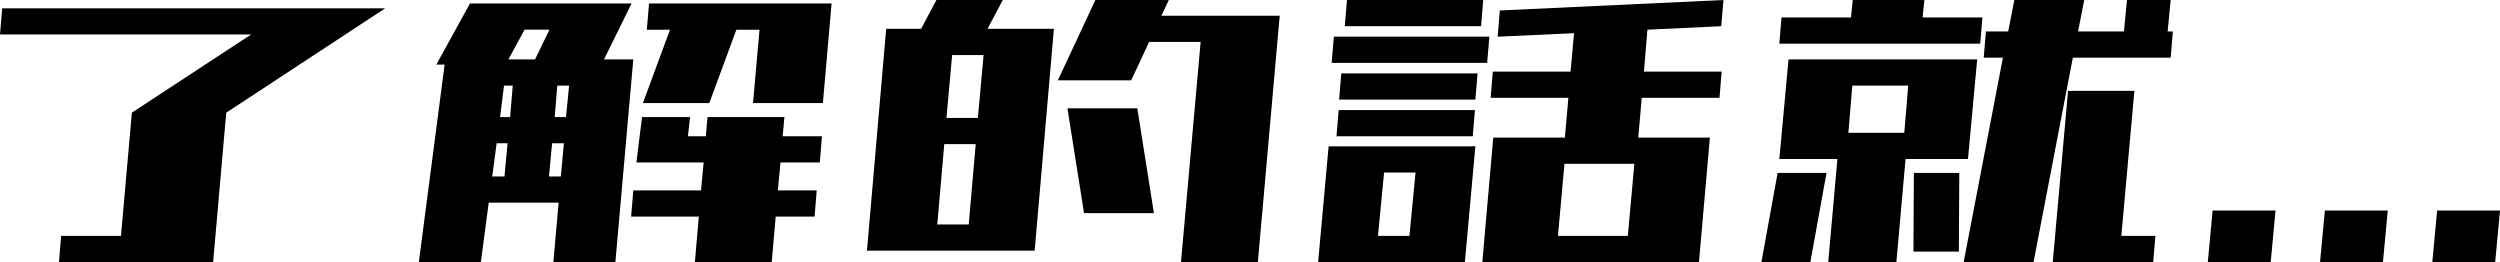 <svg xmlns="http://www.w3.org/2000/svg" width="268.312" height="28.125" viewBox="0 0 268.312 28.125"><g transform="translate(0)"><path d="M31.218.891H.234L0,3.7H26.953l-12.8,8.39L12.984,25.312H6.562l-.234,2.813H22.875l1.406-16.031L41.343.891Z"/><path d="M75.938,12.562l-.188,2.063H73.828l.235-2.063H68.906L68.3,17.437h7.219l-.281,3H67.969l-.235,2.812H75l-.421,4.876h8.249l.422-4.876h4.172l.235-2.812H83.484l.282-3h4.218l.235-2.812H84l.188-2.063ZM53.3,15.374h1.172l-.328,3.563H52.828Zm5.953,0h1.266l-.328,3.563H58.922ZM54.094,9.187h.938l-.282,3.375H53.672Zm5.718,0h1.267l-.329,3.375H59.532Zm-3.515-6h2.672L57.422,6.374H54.563ZM63.187.375H50.438l-3.61,6.562h.891L44.953,28.125H51.61l.843-6.375h7.5l-.563,6.375h6.656L67.969,6.374H64.828l2.953-6Zm23.719,0H69.657l-.235,2.813h2.485L69,11.063h7.125l2.906-7.875h2.485l-.7,7.875h7.5L89.25.375Z"/><path d="M114.563,11.625l1.78,11.25h7.5l-1.78-11.25Zm-13.22,3.844h3.375l-.75,8.625h-3.375Zm.845-9.562h3.375l-.61,6.75h-3.375ZM100.5,0,98.859,3.094h-3.75L93.046,26.906h18l2.063-23.812h-7.125L107.624,0Zm17.063,0-4.032,8.625h7.875L123.327,4.5h5.532l-2.11,23.625H135l2.344-26.438h-12.7l.8-1.687Z"/><path d="M148.547,18.516h3.375l-.656,6.8h-3.375Zm9.234-2.813H142.594l-1.125,12.422h15.75L158.344,15.7Zm-14.109-3.89-.234,2.812h14.625l.234-2.812Zm.282-3.938-.235,2.813h14.625l.235-2.813Zm-.8-3.937-.234,2.812H159.61l.234-2.812ZM144.563,0l-.234,2.812h14.625L159.188,0Zm23.343,17.578h7.5l-.7,7.734h-7.5ZM160.969,1.125l-.234,2.813,8.2-.376-.375,4.126h-8.344l-.235,2.812h8.344l-.374,4.265h-7.688l-1.172,13.36h23.25l1.172-13.36h-7.687L176.2,10.5h8.344l.234-2.812h-8.343l.375-4.5,7.921-.376L184.969,0Z"/><path d="M190.781,18.562l-1.735,9.563h5.25l1.734-9.563Zm14.625,0L205.359,27h4.875l.047-8.438ZM221.953,9.75l-1.641,18.375h10.782l.233-2.813h-3.655l1.4-15.562ZM198.8,9.187h6l-.422,5.063h-6Zm13.079-2.812H191.952l-.984,10.687H197.2l-.985,11.063h7.313l.985-11.063h6.7L212.2,6.375ZM198.843,0l-.187,1.875H191.2l-.235,2.812h21.563l.234-2.812h-6.421L206.531,0Zm29.438,0-.329,3.375H223.03L223.687,0h-7.5l-.656,3.375H213.14L212.9,6.187h2.063L210.75,28.125h7.5l4.218-21.938h10.5l.235-2.812h-.562L232.968,0Z"/><path d="M237.469,22.594l-.516,5.531h6.75l.516-5.531Z"/><path d="M249.516,22.594,249,28.125h6.75l.516-5.531Z"/><path d="M261.563,22.594l-.516,5.531h6.75l.516-5.531Z"/></g></svg>